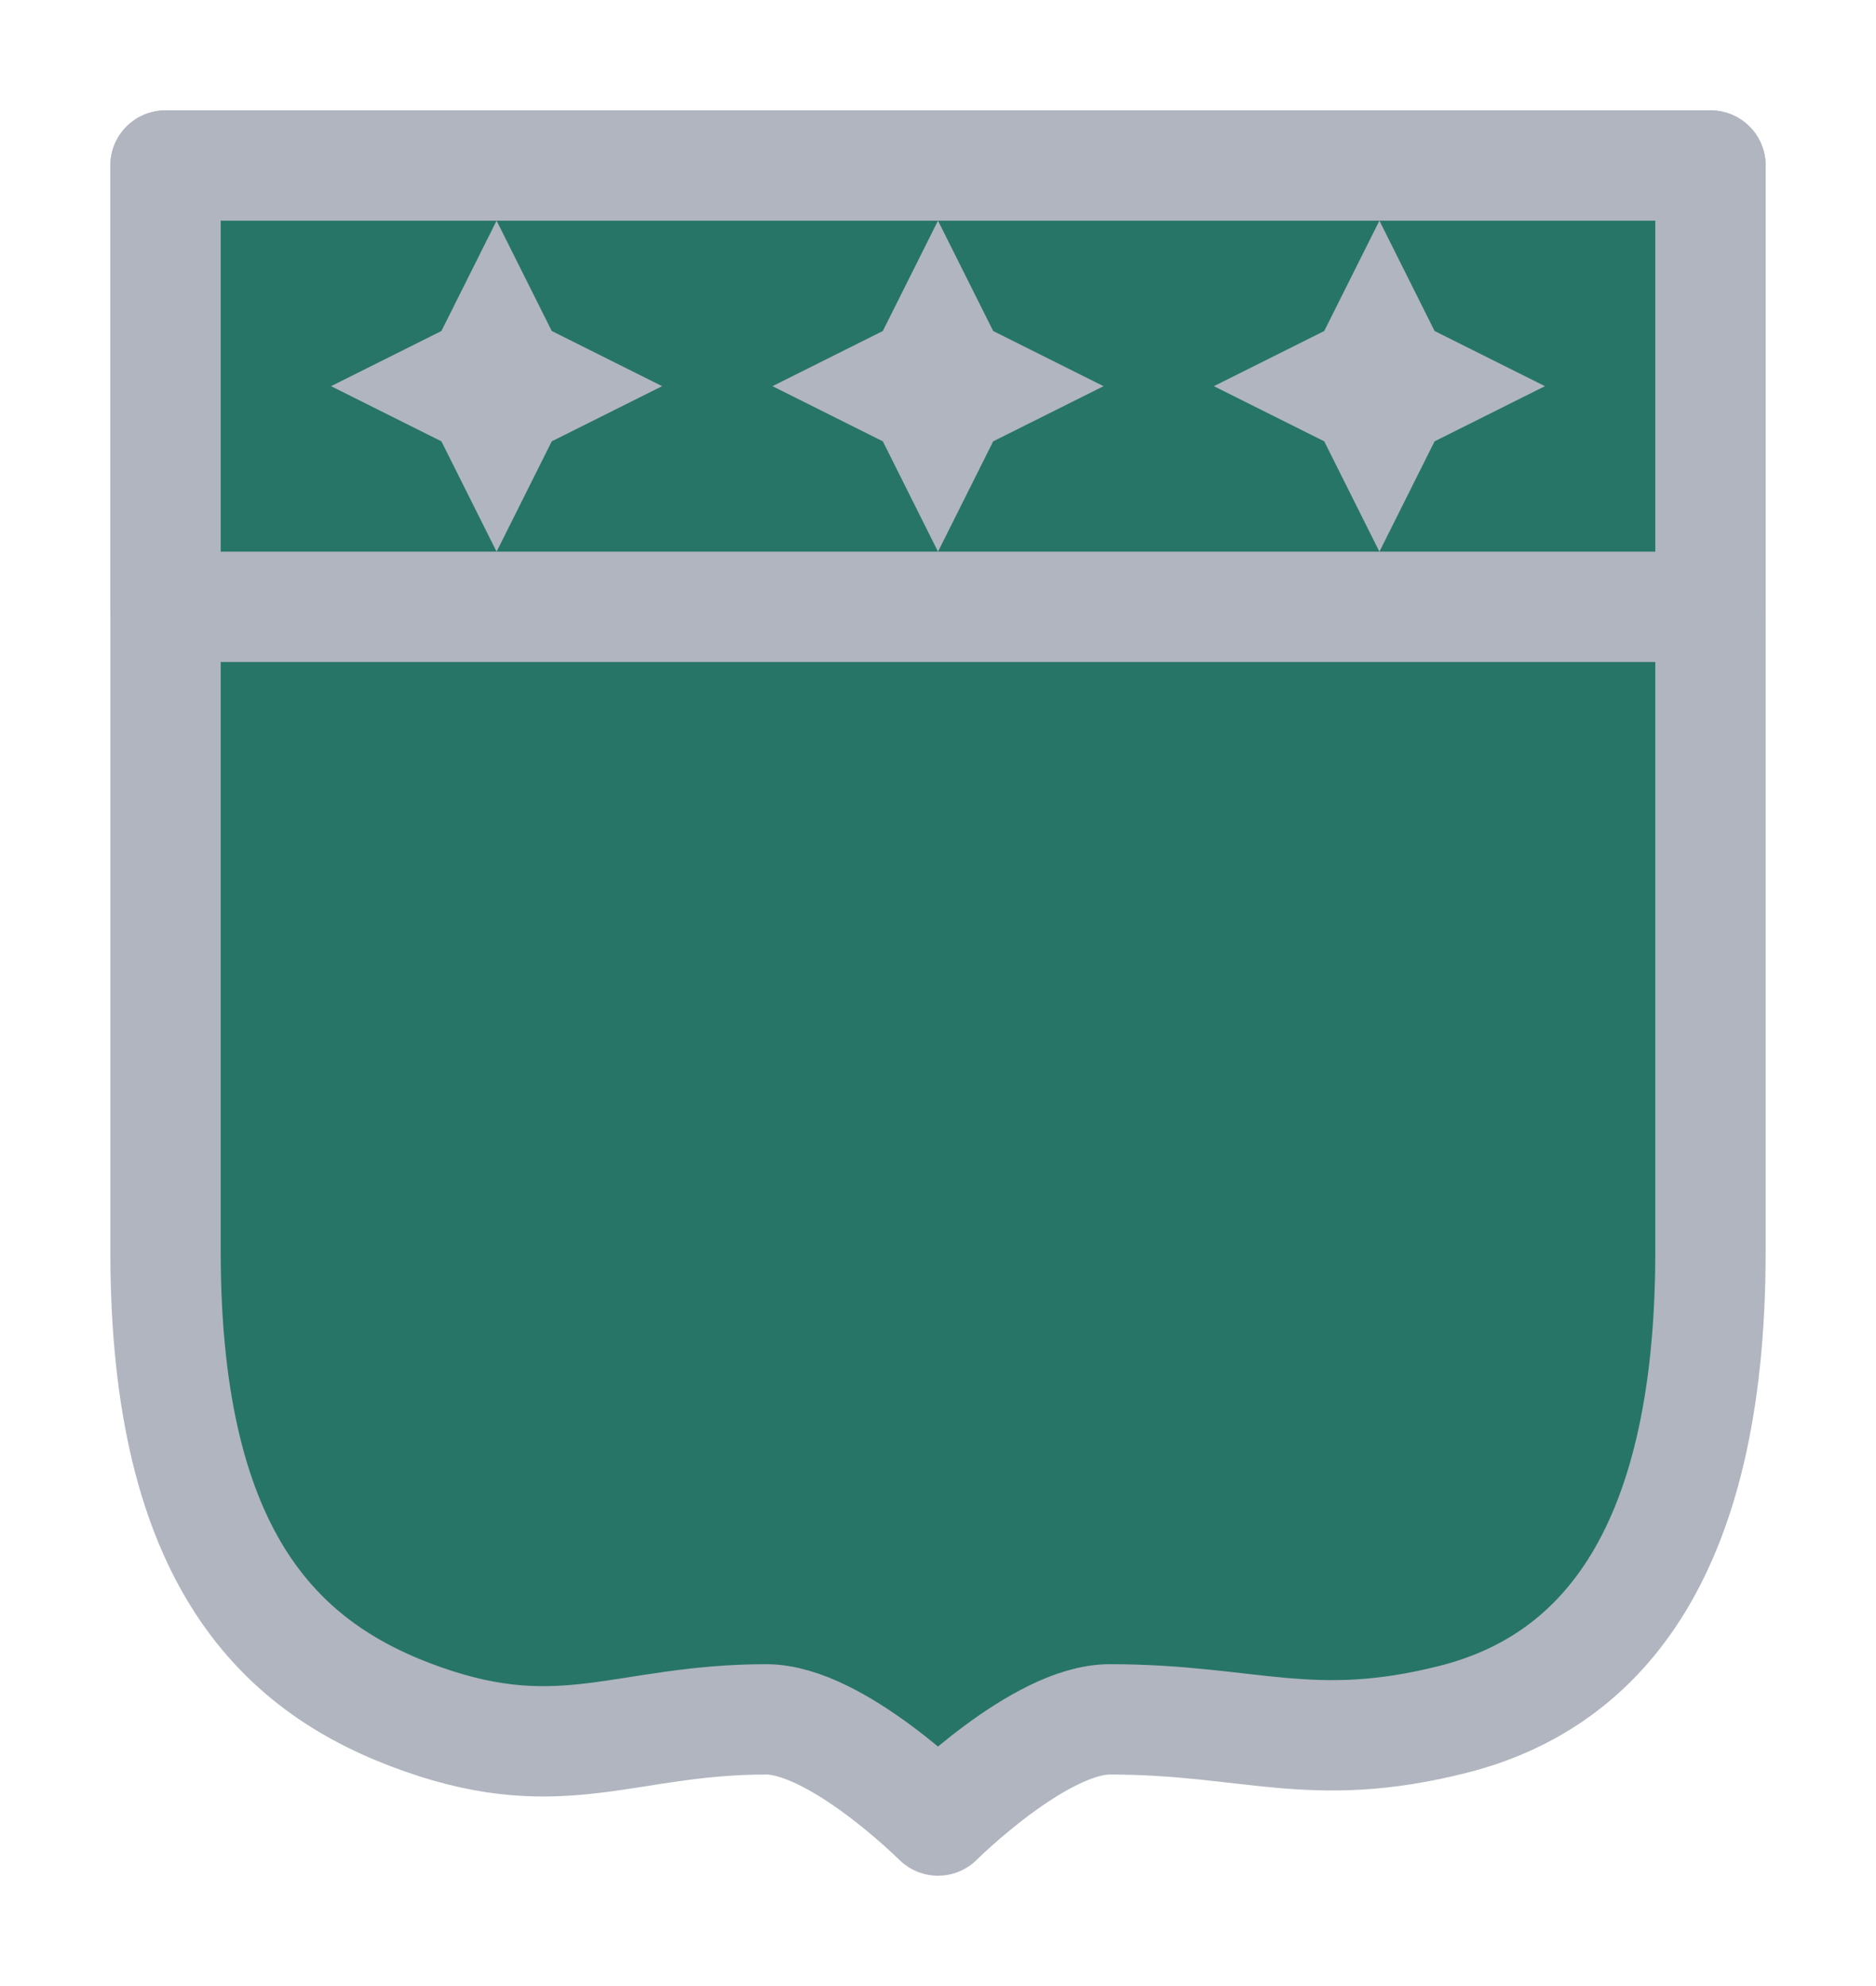 <svg width="17" height="18" viewBox="0 0 17 18" fill="none" xmlns="http://www.w3.org/2000/svg">
<g id="night / canada_e_QC_02">
<g id="canada_e_base">
<g id="stretchable-items">
<path id="shape01" d="M15.5 1.5H1.5V11.344C1.5 14.156 2.561 15.136 3.833 15.583C5.106 16.031 5.672 15.583 6.944 15.583C7.581 15.583 8.5 16.5 8.5 16.5C8.5 16.5 9.419 15.583 10.056 15.583C11.328 15.583 11.882 15.908 13.167 15.583C14.451 15.259 15.5 14.156 15.5 11.344V1.5Z" fill="#277567" stroke="#B0B5BF" stroke-linejoin="round"/>
<rect id="shape02" x="1.5" y="1.5" width="14" height="4" fill="#277567" stroke="#B0B5BF" stroke-linejoin="round"/>
</g>
<g id="non-stretchable-items">
<g id="shape01_2">
<path d="M6 3.5L5 3L4.5 2L4 3L3 3.5L4 4L4.5 5L5 4L6 3.5Z" fill="#B0B5BF"/>
<path d="M10 3.5L9 3L8.5 2L8 3L7 3.5L8 4L8.5 5L9 4L10 3.5Z" fill="#B0B5BF"/>
<path d="M14 3.5L13 4L12.5 5L12 4L11 3.5L12 3L12.5 2L13 3L14 3.5Z" fill="#B0B5BF"/>
</g>
</g>
</g>
</g>
</svg>
